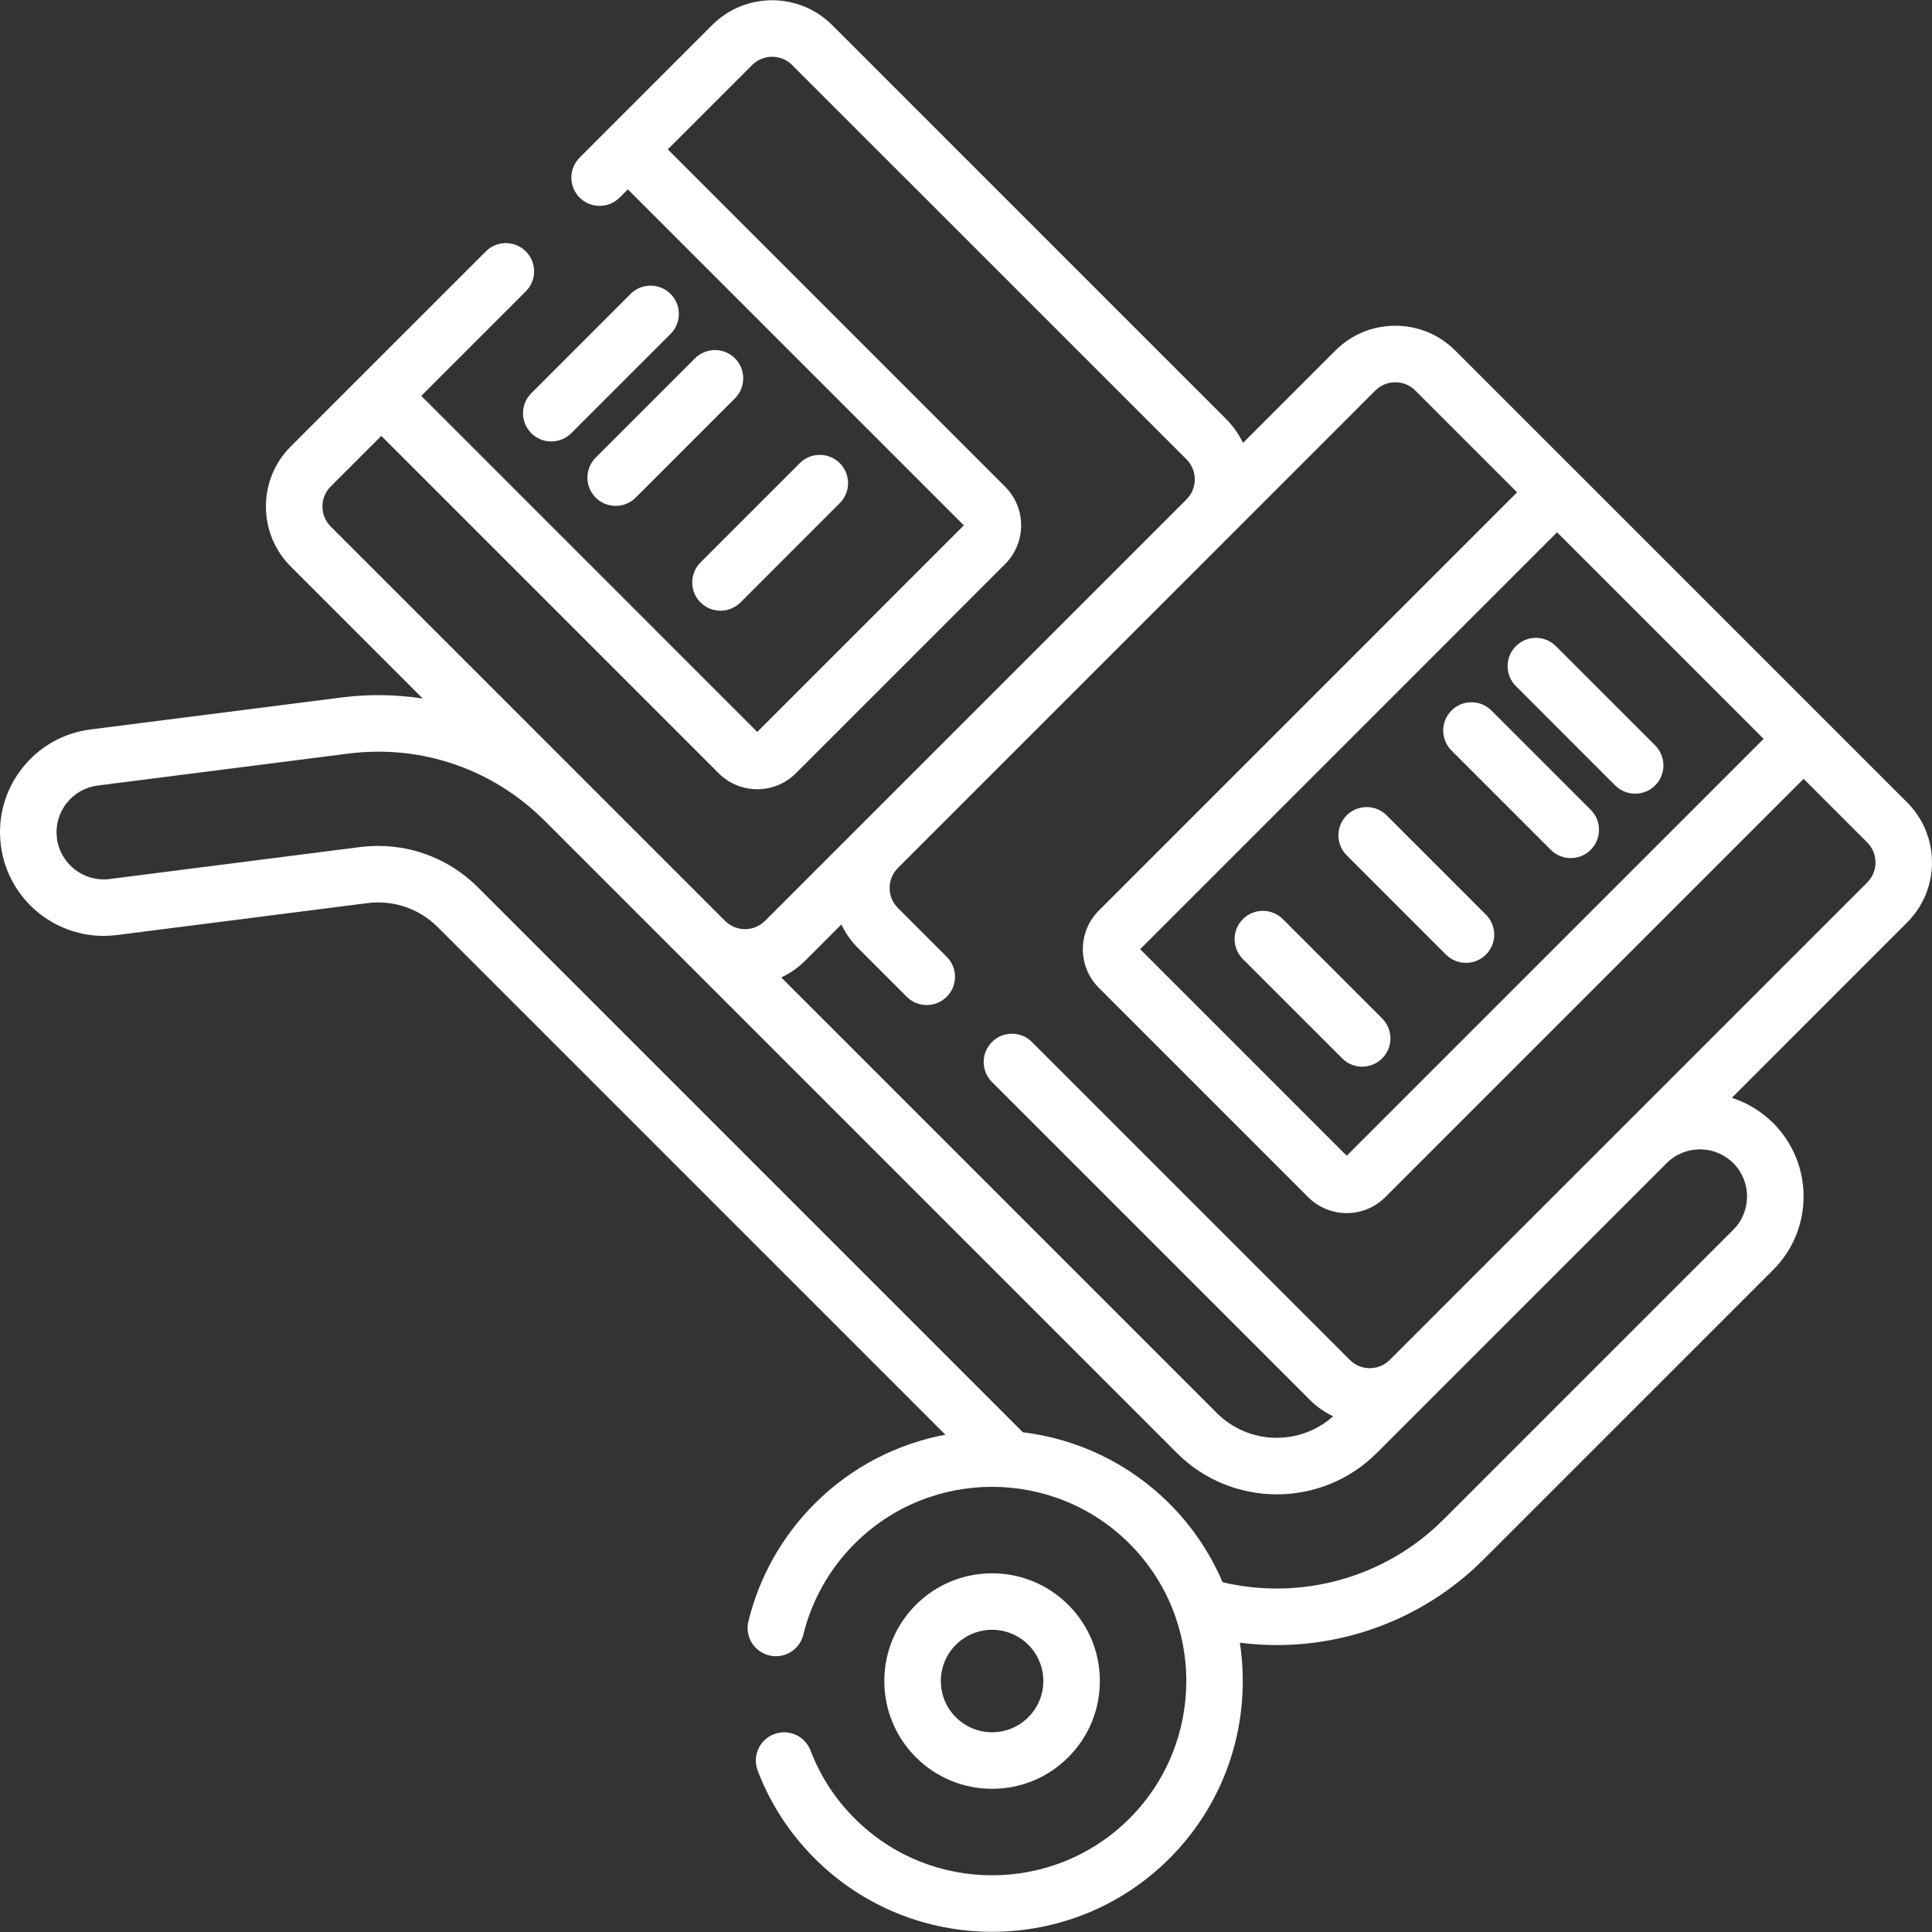 <svg width="50" height="50" viewBox="0 0 50 50" fill="none" xmlns="http://www.w3.org/2000/svg">
<rect x="0" y="0" width="50" height="50" fill="#333333" stroke="none"/>
<path d="M23.703 41.533C23.176 42.06 22.886 42.76 22.886 43.505C22.886 44.25 23.176 44.95 23.703 45.477C24.23 46.004 24.93 46.294 25.675 46.294C26.42 46.294 27.12 46.004 27.647 45.477C28.174 44.95 28.464 44.25 28.464 43.505C28.464 42.76 28.174 42.06 27.647 41.533C27.647 41.533 27.647 41.533 27.647 41.533C26.559 40.446 24.79 40.445 23.703 41.533V41.533ZM26.612 44.442C26.362 44.693 26.029 44.831 25.675 44.831C25.321 44.831 24.988 44.693 24.737 44.442C24.487 44.192 24.349 43.859 24.349 43.505C24.349 43.151 24.487 42.818 24.737 42.567C24.996 42.309 25.335 42.179 25.675 42.179C26.014 42.179 26.354 42.309 26.612 42.567C26.863 42.818 27.001 43.151 27.001 43.505C27.001 43.859 26.863 44.192 26.612 44.442V44.442Z" fill="white"/>
<path d="M49.358 20.768L37.662 9.073C37.248 8.658 36.697 8.43 36.111 8.43C35.524 8.43 34.973 8.658 34.559 9.073L32.169 11.463C32.064 11.243 31.923 11.037 31.742 10.855L21.535 0.648C20.679 -0.207 19.287 -0.207 18.431 0.648L15.001 4.079C14.715 4.365 14.715 4.828 15.001 5.114C15.286 5.399 15.749 5.399 16.035 5.114L16.248 4.9L24.944 13.596L19.598 18.942L10.902 10.246L13.608 7.54C13.894 7.255 13.894 6.791 13.608 6.506C13.323 6.22 12.86 6.22 12.574 6.506L7.523 11.556C6.668 12.412 6.668 13.804 7.523 14.66L10.941 18.078C10.267 17.974 9.572 17.961 8.873 18.046L2.362 18.876C1.651 18.962 1.015 19.319 0.573 19.883C0.13 20.446 -0.066 21.148 0.02 21.86C0.197 23.328 1.535 24.38 3.009 24.201L9.52 23.371C10.193 23.29 10.854 23.518 11.334 23.998L24.466 37.13C23.226 37.363 22.041 37.958 21.084 38.915C20.243 39.756 19.65 40.808 19.369 41.958C19.273 42.351 19.513 42.746 19.906 42.842C20.298 42.938 20.694 42.698 20.79 42.306C21.008 41.416 21.467 40.601 22.119 39.95C24.079 37.989 27.27 37.989 29.231 39.95C31.192 41.91 31.192 45.101 29.231 47.062C27.27 49.023 24.079 49.023 22.119 47.062C21.613 46.556 21.229 45.964 20.976 45.302C20.832 44.925 20.409 44.736 20.032 44.88C19.654 45.024 19.465 45.447 19.609 45.824C19.936 46.68 20.432 47.444 21.084 48.096C22.35 49.362 24.012 49.995 25.675 49.995C27.337 49.995 29 49.362 30.266 48.096C31.784 46.578 32.391 44.489 32.087 42.513C32.406 42.553 32.725 42.574 33.043 42.574C35.022 42.574 36.953 41.799 38.389 40.363L45.892 32.861C46.938 31.815 46.938 30.113 45.892 29.067C45.586 28.762 45.219 28.54 44.82 28.411L49.358 23.872C50.214 23.016 50.214 21.624 49.358 20.768V20.768ZM45.642 19.122L34.853 29.911L29.507 24.565L40.296 13.776L45.642 19.122ZM8.558 12.591L9.868 11.281L18.598 20.011C18.874 20.287 19.236 20.425 19.598 20.425C19.96 20.425 20.323 20.287 20.598 20.011L26.014 14.596C26.565 14.044 26.565 13.147 26.013 12.596L17.283 3.866L19.466 1.683C19.751 1.397 20.215 1.398 20.5 1.683L30.707 11.889C30.992 12.175 30.992 12.639 30.707 12.924L19.799 23.832C19.514 24.117 19.05 24.117 18.765 23.832L8.558 13.625C8.273 13.34 8.273 12.876 8.558 12.591V12.591ZM44.857 31.826L37.355 39.328C35.858 40.825 33.694 41.431 31.64 40.948C31.325 40.209 30.867 39.517 30.266 38.915C29.202 37.852 27.858 37.236 26.47 37.067C26.463 37.059 26.456 37.052 26.449 37.044L12.369 22.964C11.569 22.164 10.467 21.784 9.34 21.919L2.828 22.75C2.161 22.83 1.553 22.352 1.472 21.685C1.433 21.361 1.522 21.042 1.724 20.786C1.925 20.53 2.213 20.367 2.542 20.328L9.053 19.498C10.924 19.272 12.76 19.907 14.093 21.239L30.458 37.604C31.884 39.03 34.204 39.03 35.63 37.604L43.133 30.102C43.608 29.626 44.382 29.626 44.857 30.102C45.332 30.577 45.332 31.351 44.857 31.826V31.826ZM48.324 22.838L35.967 35.194C35.829 35.332 35.645 35.408 35.45 35.408C35.255 35.408 35.071 35.332 34.933 35.194L26.706 26.967C26.421 26.681 25.957 26.681 25.672 26.967C25.386 27.253 25.386 27.716 25.672 28.002L33.898 36.228C34.077 36.407 34.282 36.548 34.502 36.654C33.642 37.422 32.318 37.395 31.492 36.57L20.219 25.297C20.441 25.192 20.65 25.05 20.834 24.867L21.775 23.925C21.881 24.148 22.023 24.353 22.203 24.532L23.466 25.796C23.752 26.082 24.215 26.082 24.501 25.796C24.787 25.511 24.787 25.048 24.501 24.762L23.237 23.498C23.099 23.36 23.023 23.176 23.023 22.981C23.023 22.786 23.099 22.602 23.237 22.464L35.593 10.107C35.731 9.969 35.915 9.893 36.111 9.893C36.306 9.893 36.49 9.969 36.628 10.107L39.262 12.741L28.438 23.565C27.886 24.116 27.886 25.014 28.438 25.565L33.853 30.98C34.12 31.247 34.475 31.395 34.853 31.395C35.231 31.395 35.586 31.247 35.853 30.98L46.677 20.156L48.324 21.803C48.609 22.088 48.609 22.552 48.324 22.838V22.838Z" fill="white"/>
<path d="M18.129 15.591C18.272 15.733 18.459 15.805 18.646 15.805C18.834 15.805 19.021 15.733 19.164 15.591L21.733 13.021C22.019 12.735 22.019 12.272 21.733 11.986C21.448 11.701 20.984 11.701 20.699 11.986L18.129 14.556C17.843 14.842 17.843 15.305 18.129 15.591V15.591Z" fill="white"/>
<path d="M17.986 9.274L15.416 11.843C15.131 12.129 15.131 12.592 15.416 12.878C15.559 13.021 15.747 13.092 15.934 13.092C16.121 13.092 16.308 13.021 16.451 12.878L19.021 10.308C19.306 10.023 19.306 9.559 19.021 9.274C18.735 8.988 18.272 8.988 17.986 9.274V9.274Z" fill="white"/>
<path d="M16.319 7.607L13.75 10.177C13.464 10.462 13.464 10.925 13.75 11.211C13.893 11.354 14.08 11.425 14.267 11.425C14.454 11.425 14.641 11.354 14.784 11.211L17.354 8.642C17.64 8.356 17.64 7.893 17.354 7.607C17.068 7.321 16.605 7.321 16.319 7.607Z" fill="white"/>
<path d="M32.166 24.822L34.736 27.391C34.878 27.534 35.066 27.605 35.253 27.605C35.44 27.605 35.627 27.534 35.77 27.391C36.056 27.105 36.056 26.642 35.77 26.357L33.2 23.787C32.915 23.501 32.452 23.501 32.166 23.787C31.88 24.073 31.88 24.536 32.166 24.822V24.822Z" fill="white"/>
<path d="M37.421 24.705C37.564 24.848 37.751 24.919 37.938 24.919C38.126 24.919 38.313 24.848 38.456 24.705C38.742 24.419 38.742 23.956 38.456 23.671L35.886 21.101C35.601 20.816 35.137 20.816 34.852 21.101C34.566 21.387 34.566 21.85 34.852 22.136L37.421 24.705Z" fill="white"/>
<path d="M40.134 21.993C40.277 22.136 40.464 22.207 40.651 22.207C40.838 22.207 41.025 22.136 41.168 21.993C41.454 21.707 41.454 21.244 41.168 20.958L38.599 18.389C38.313 18.103 37.85 18.103 37.564 18.389C37.279 18.674 37.279 19.138 37.564 19.423L40.134 21.993Z" fill="white"/>
<path d="M41.8 20.326C41.943 20.469 42.131 20.54 42.318 20.54C42.505 20.54 42.692 20.469 42.835 20.326C43.121 20.04 43.121 19.577 42.835 19.291L40.266 16.722C39.98 16.436 39.517 16.436 39.231 16.722C38.945 17.008 38.945 17.471 39.231 17.756L41.8 20.326Z" fill="white"/>
</svg>
